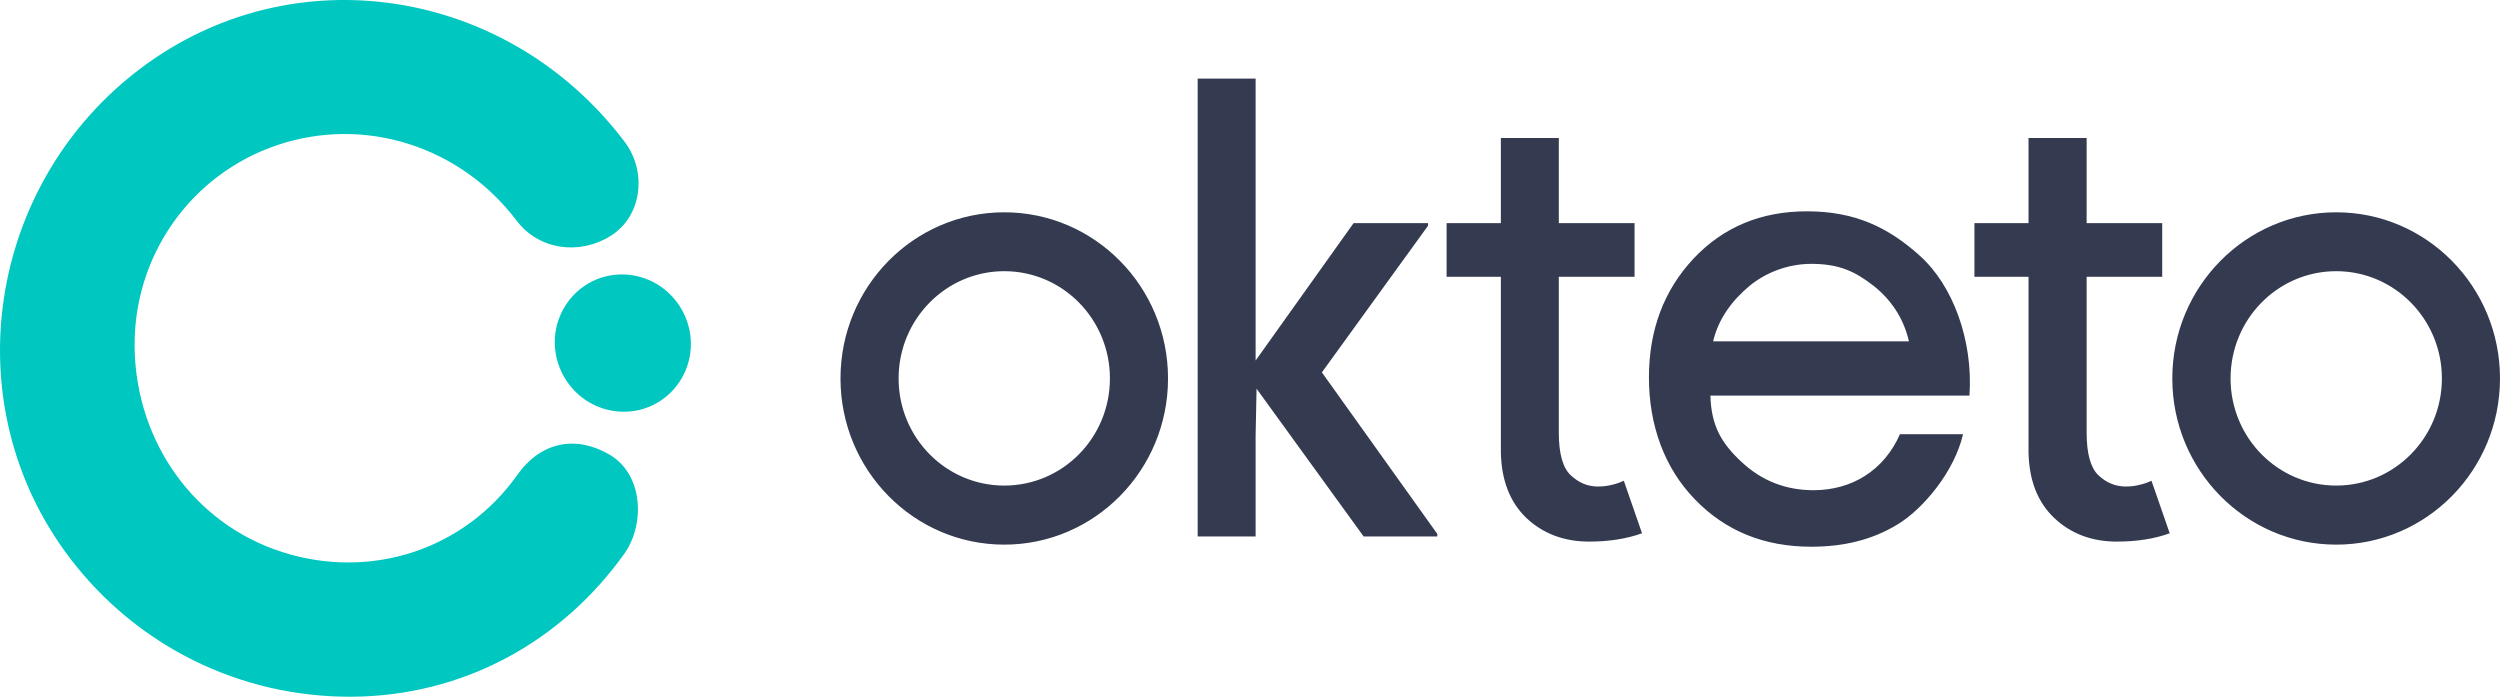 <?xml version="1.0" encoding="UTF-8"?>
<svg xmlns="http://www.w3.org/2000/svg" xmlns:xlink="http://www.w3.org/1999/xlink" width="61pt" height="17pt" viewBox="0 0 61 17" version="1.1">
<g id="surface1">
<path style=" stroke:none;fill-rule:nonzero;fill:rgb(0%,78.039%,75.294%);fill-opacity:1;" d="M 3.438 1.664 C 7.16 -1.137 12.391 -0.312 15.242 3.461 C 15.789 4.188 15.672 5.27 14.902 5.754 C 14.129 6.238 13.141 6.094 12.605 5.383 C 11.23 3.566 8.898 2.824 6.77 3.539 C 4.645 4.254 3.238 6.262 3.285 8.52 C 3.332 10.777 4.727 12.777 6.883 13.469 C 9.039 14.16 11.324 13.418 12.621 11.59 C 13.199 10.773 14.055 10.617 14.867 11.09 C 15.68 11.559 15.75 12.75 15.25 13.488 C 13.691 15.684 11.273 16.988 8.57 17 C 5.867 17.012 3.332 15.77 1.688 13.594 C -1.16 9.824 -0.289 4.461 3.438 1.664 Z M 14.461 6.859 C 14.992 6.602 15.625 6.652 16.117 6.988 C 16.609 7.328 16.891 7.902 16.855 8.496 C 16.816 9.094 16.469 9.621 15.934 9.883 C 15.402 10.141 14.77 10.09 14.277 9.754 C 13.785 9.414 13.504 8.84 13.539 8.246 C 13.578 7.648 13.93 7.121 14.461 6.859 Z M 14.461 6.859 "/>
<path style=" stroke:none;fill-rule:nonzero;fill:rgb(20.392%,23.137%,31.765%);fill-opacity:1;" d="M 35.07 13.09 L 33.273 13.09 L 30.66 9.484 L 30.637 10.641 L 30.637 13.09 L 29.223 13.09 L 29.223 1.918 L 30.637 1.918 L 30.637 8.797 L 33.027 5.445 L 34.844 5.445 L 34.844 5.508 L 32.254 9.086 L 35.07 13.027 Z M 38.773 13.215 C 38.16 13.215 37.648 13.02 37.242 12.637 C 36.84 12.25 36.633 11.715 36.621 11.031 L 36.621 6.754 L 35.297 6.754 L 35.297 5.445 L 36.621 5.445 L 36.621 3.367 L 38.035 3.367 L 38.035 5.445 L 39.883 5.445 L 39.883 6.754 L 38.035 6.754 L 38.035 10.562 C 38.035 11.07 38.133 11.418 38.328 11.598 C 38.523 11.781 38.742 11.871 38.988 11.871 C 39.102 11.871 39.211 11.859 39.32 11.832 C 39.43 11.809 39.527 11.773 39.621 11.73 L 40.066 13.012 C 39.695 13.145 39.266 13.215 38.773 13.215 Z M 51.652 13.215 C 51.035 13.215 50.527 13.02 50.121 12.637 C 49.715 12.25 49.508 11.715 49.496 11.031 L 49.496 6.754 L 48.176 6.754 L 48.176 5.445 L 49.496 5.445 L 49.496 3.367 L 50.914 3.367 L 50.914 5.445 L 52.758 5.445 L 52.758 6.754 L 50.914 6.754 L 50.914 10.562 C 50.914 11.07 51.012 11.418 51.203 11.598 C 51.398 11.781 51.621 11.871 51.867 11.871 C 51.98 11.871 52.09 11.859 52.195 11.832 C 52.305 11.809 52.406 11.773 52.496 11.73 L 52.941 13.012 C 52.574 13.145 52.145 13.215 51.652 13.215 Z M 57.004 13.289 C 54.797 13.289 53.004 11.473 53.004 9.234 C 53.004 6.996 54.797 5.18 57.004 5.18 C 59.211 5.18 61 6.996 61 9.234 C 61 11.473 59.211 13.289 57.004 13.289 Z M 57.004 11.848 C 58.426 11.848 59.582 10.68 59.582 9.234 C 59.582 7.789 58.426 6.617 57.004 6.617 C 55.578 6.617 54.426 7.789 54.426 9.234 C 54.426 10.68 55.578 11.848 57.004 11.848 Z M 24.504 13.289 C 22.297 13.289 20.508 11.473 20.508 9.234 C 20.508 6.996 22.297 5.18 24.504 5.18 C 26.711 5.18 28.5 6.996 28.5 9.234 C 28.5 11.473 26.711 13.289 24.504 13.289 Z M 24.504 11.848 C 25.93 11.848 27.082 10.68 27.082 9.234 C 27.082 7.789 25.93 6.617 24.504 6.617 C 23.082 6.617 21.926 7.789 21.926 9.234 C 21.926 10.68 23.082 11.848 24.504 11.848 Z M 44.195 13.34 C 43.047 13.34 42.102 12.957 41.359 12.188 C 40.613 11.422 40.234 10.379 40.234 9.211 C 40.234 8.051 40.598 7.086 41.32 6.312 C 42.043 5.543 42.965 5.156 44.09 5.156 C 45.25 5.156 46.07 5.539 46.855 6.25 C 47.641 6.961 48.148 8.289 48.055 9.652 L 41.734 9.652 C 41.754 10.398 42.008 10.82 42.5 11.277 C 42.988 11.73 43.57 11.961 44.25 11.961 C 45.184 11.961 45.969 11.48 46.359 10.594 L 47.898 10.594 C 47.691 11.5 46.93 12.414 46.305 12.793 C 45.68 13.176 44.98 13.34 44.195 13.34 Z M 41.801 8.328 L 46.578 8.328 C 46.461 7.812 46.176 7.34 45.723 6.98 C 45.266 6.621 44.871 6.438 44.195 6.438 C 43.637 6.438 43.086 6.645 42.684 6.98 C 42.281 7.316 41.93 7.766 41.801 8.328 Z M 41.801 8.328 "/>
</g>
</svg>
